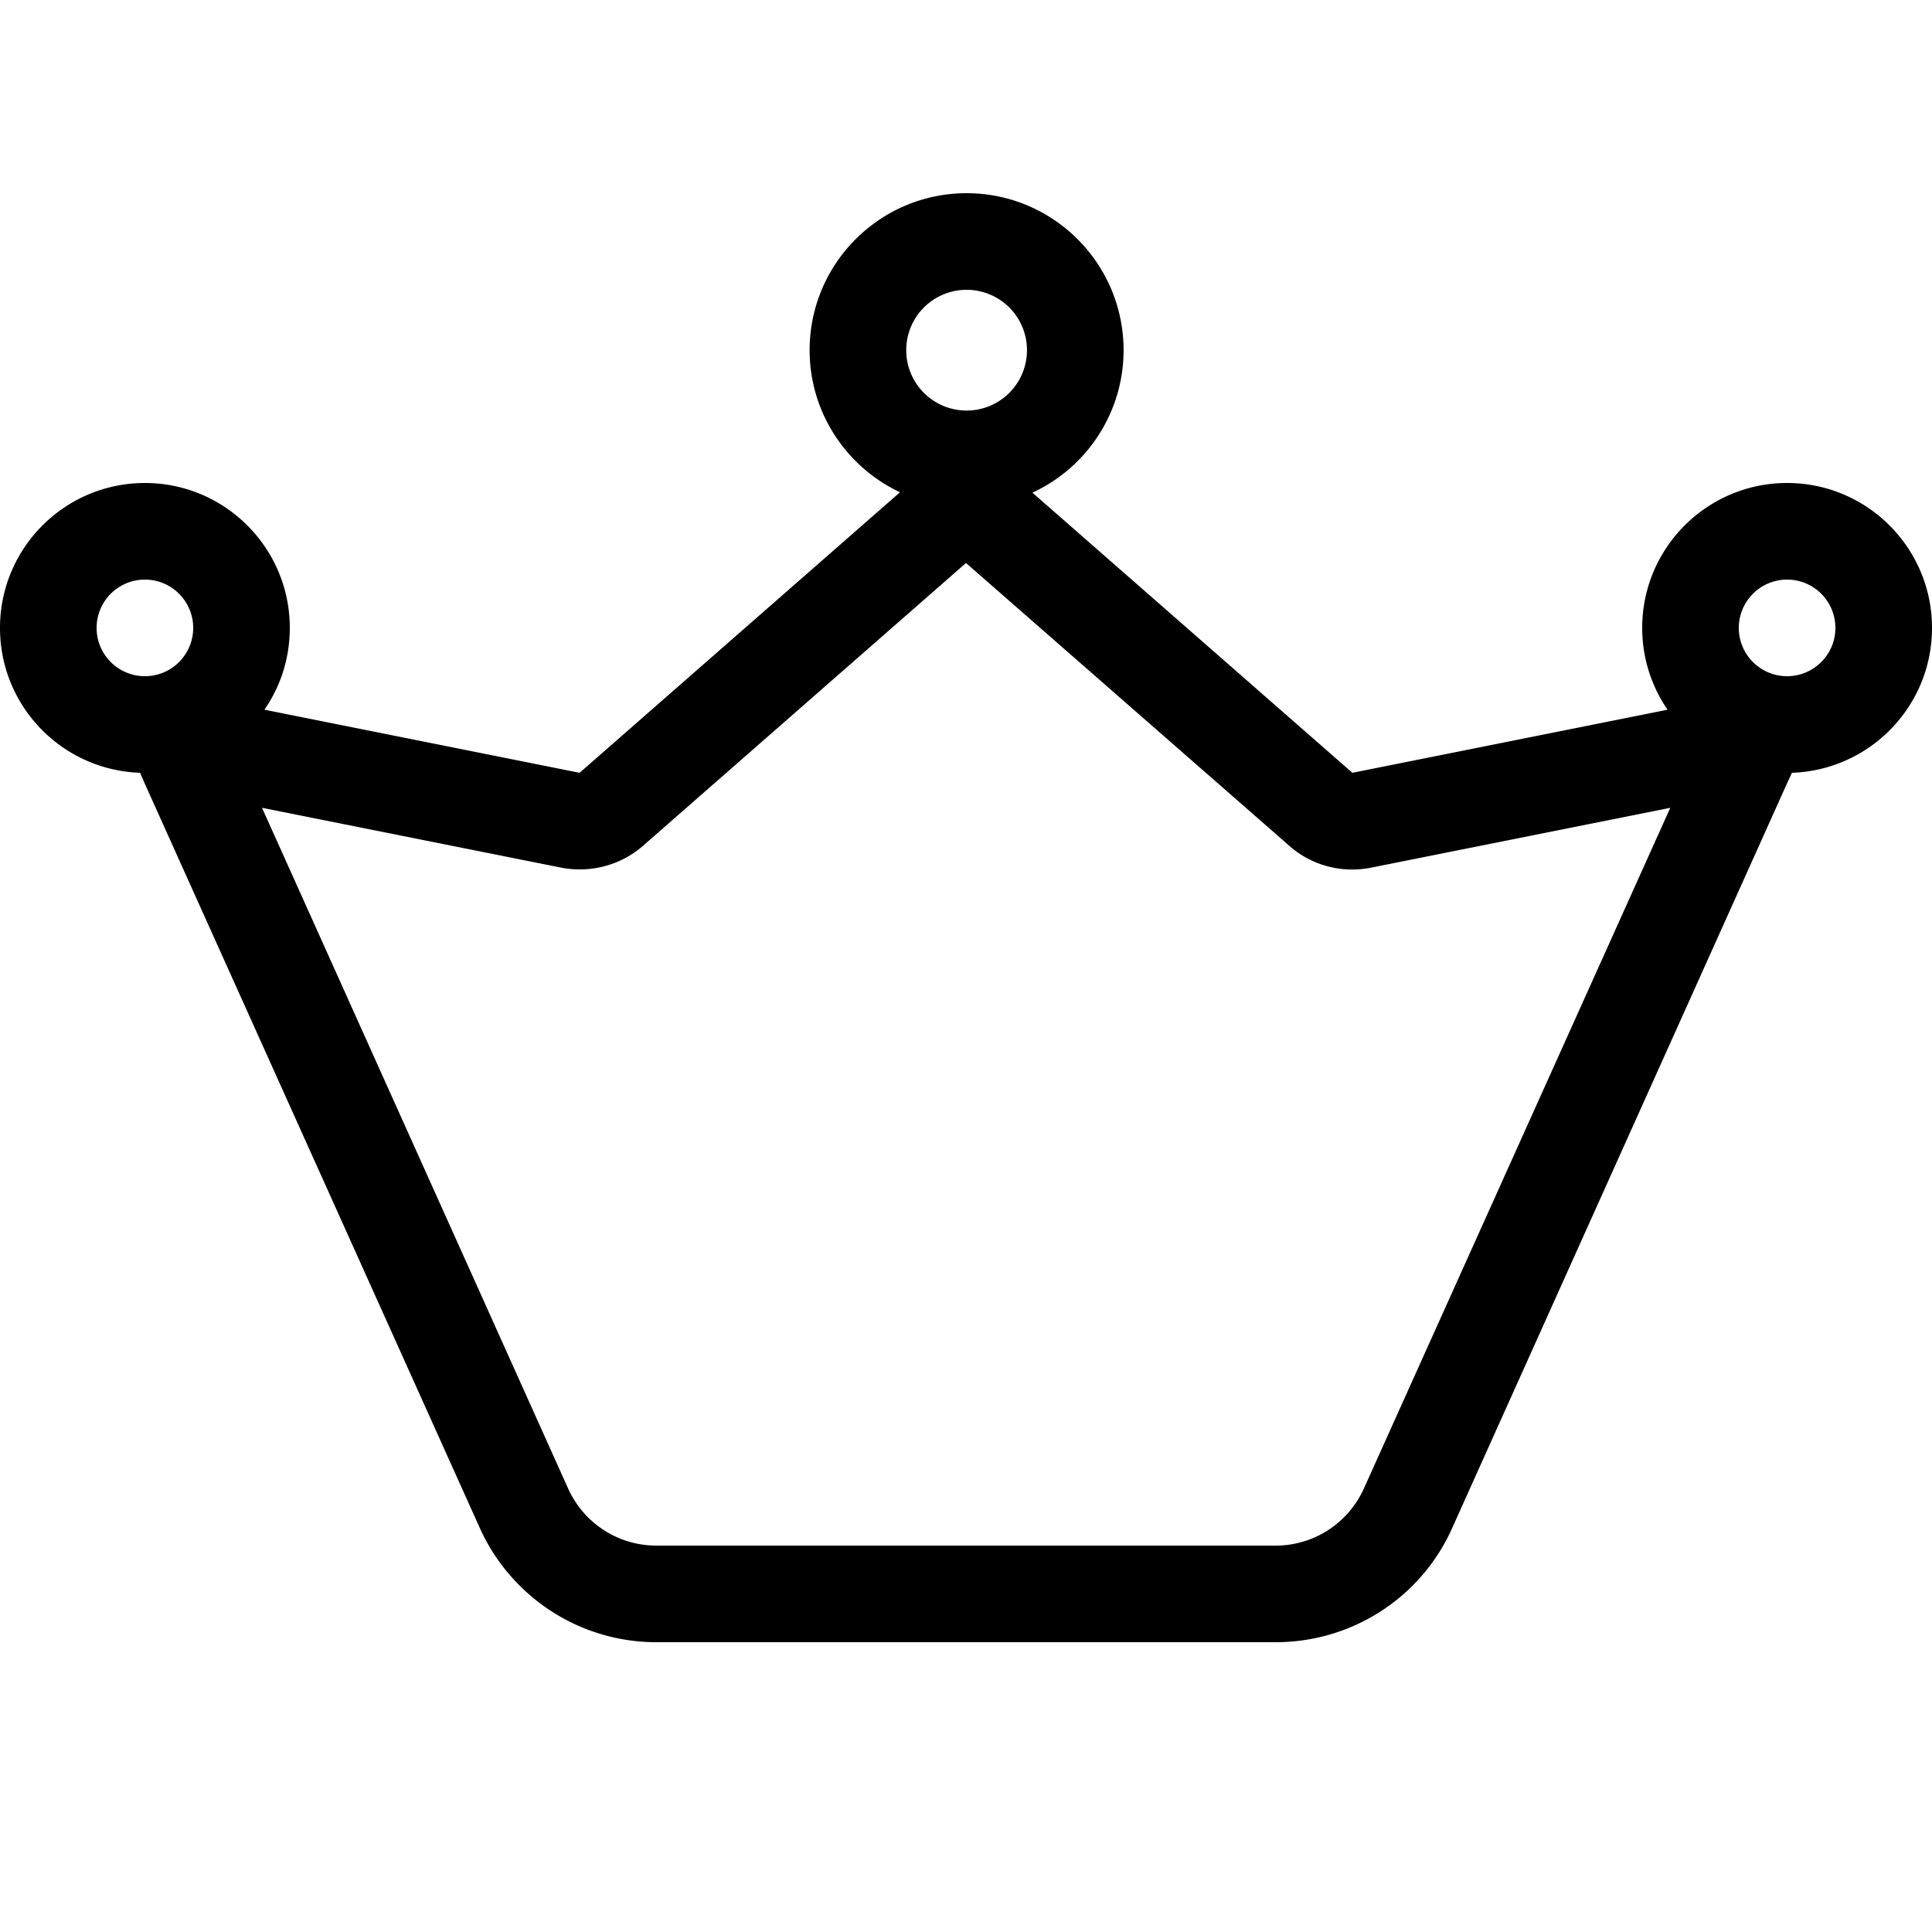 <svg xmlns="http://www.w3.org/2000/svg" width="24" height="24" viewBox="0 0 640 512">
    <path d="M340.2 52a20 20 0 1 0 -40 0 20 20 0 1 0 40 0zm-42 47.1c-17.7-8.3-30-26.3-30-47.1c0-28.7 23.3-52 52-52s52 23.3 52 52c0 20.9-12.4 39-30.2 47.2L448 192l104.4-20.9c-5.3-7.7-8.4-17.1-8.4-27.1c0-26.5 21.5-48 48-48s48 21.5 48 48c0 26-20.6 47.1-46.4 48l-1.8 3.9L481 442.3c-10.3 23-33.2 37.7-58.4 37.7l-205.2 0c-25.2 0-48-14.8-58.4-37.7L48.1 195.9 46.4 192C20.6 191.1 0 170 0 144c0-26.5 21.5-48 48-48s48 21.5 48 48c0 10.1-3.1 19.4-8.4 27.1L192 192 298.1 99.1zM48.2 192l-.2 0-.1 0 .1 0 .2 0zm406.1 31.4c-9.8 2-19.9-.7-27.3-7.3L320 122.5 213.1 216.1c-7.5 6.6-17.6 9.2-27.3 7.3l-99-19.8L188.2 429.1c5.2 11.5 16.6 18.9 29.2 18.9l205.2 0c12.6 0 24-7.4 29.2-18.9L553.3 203.6l-99 19.8zM592 160a16 16 0 1 0 0-32 16 16 0 1 0 0 32zM64 144a16 16 0 1 0 -32 0 16 16 0 1 0 32 0z"/>
</svg>